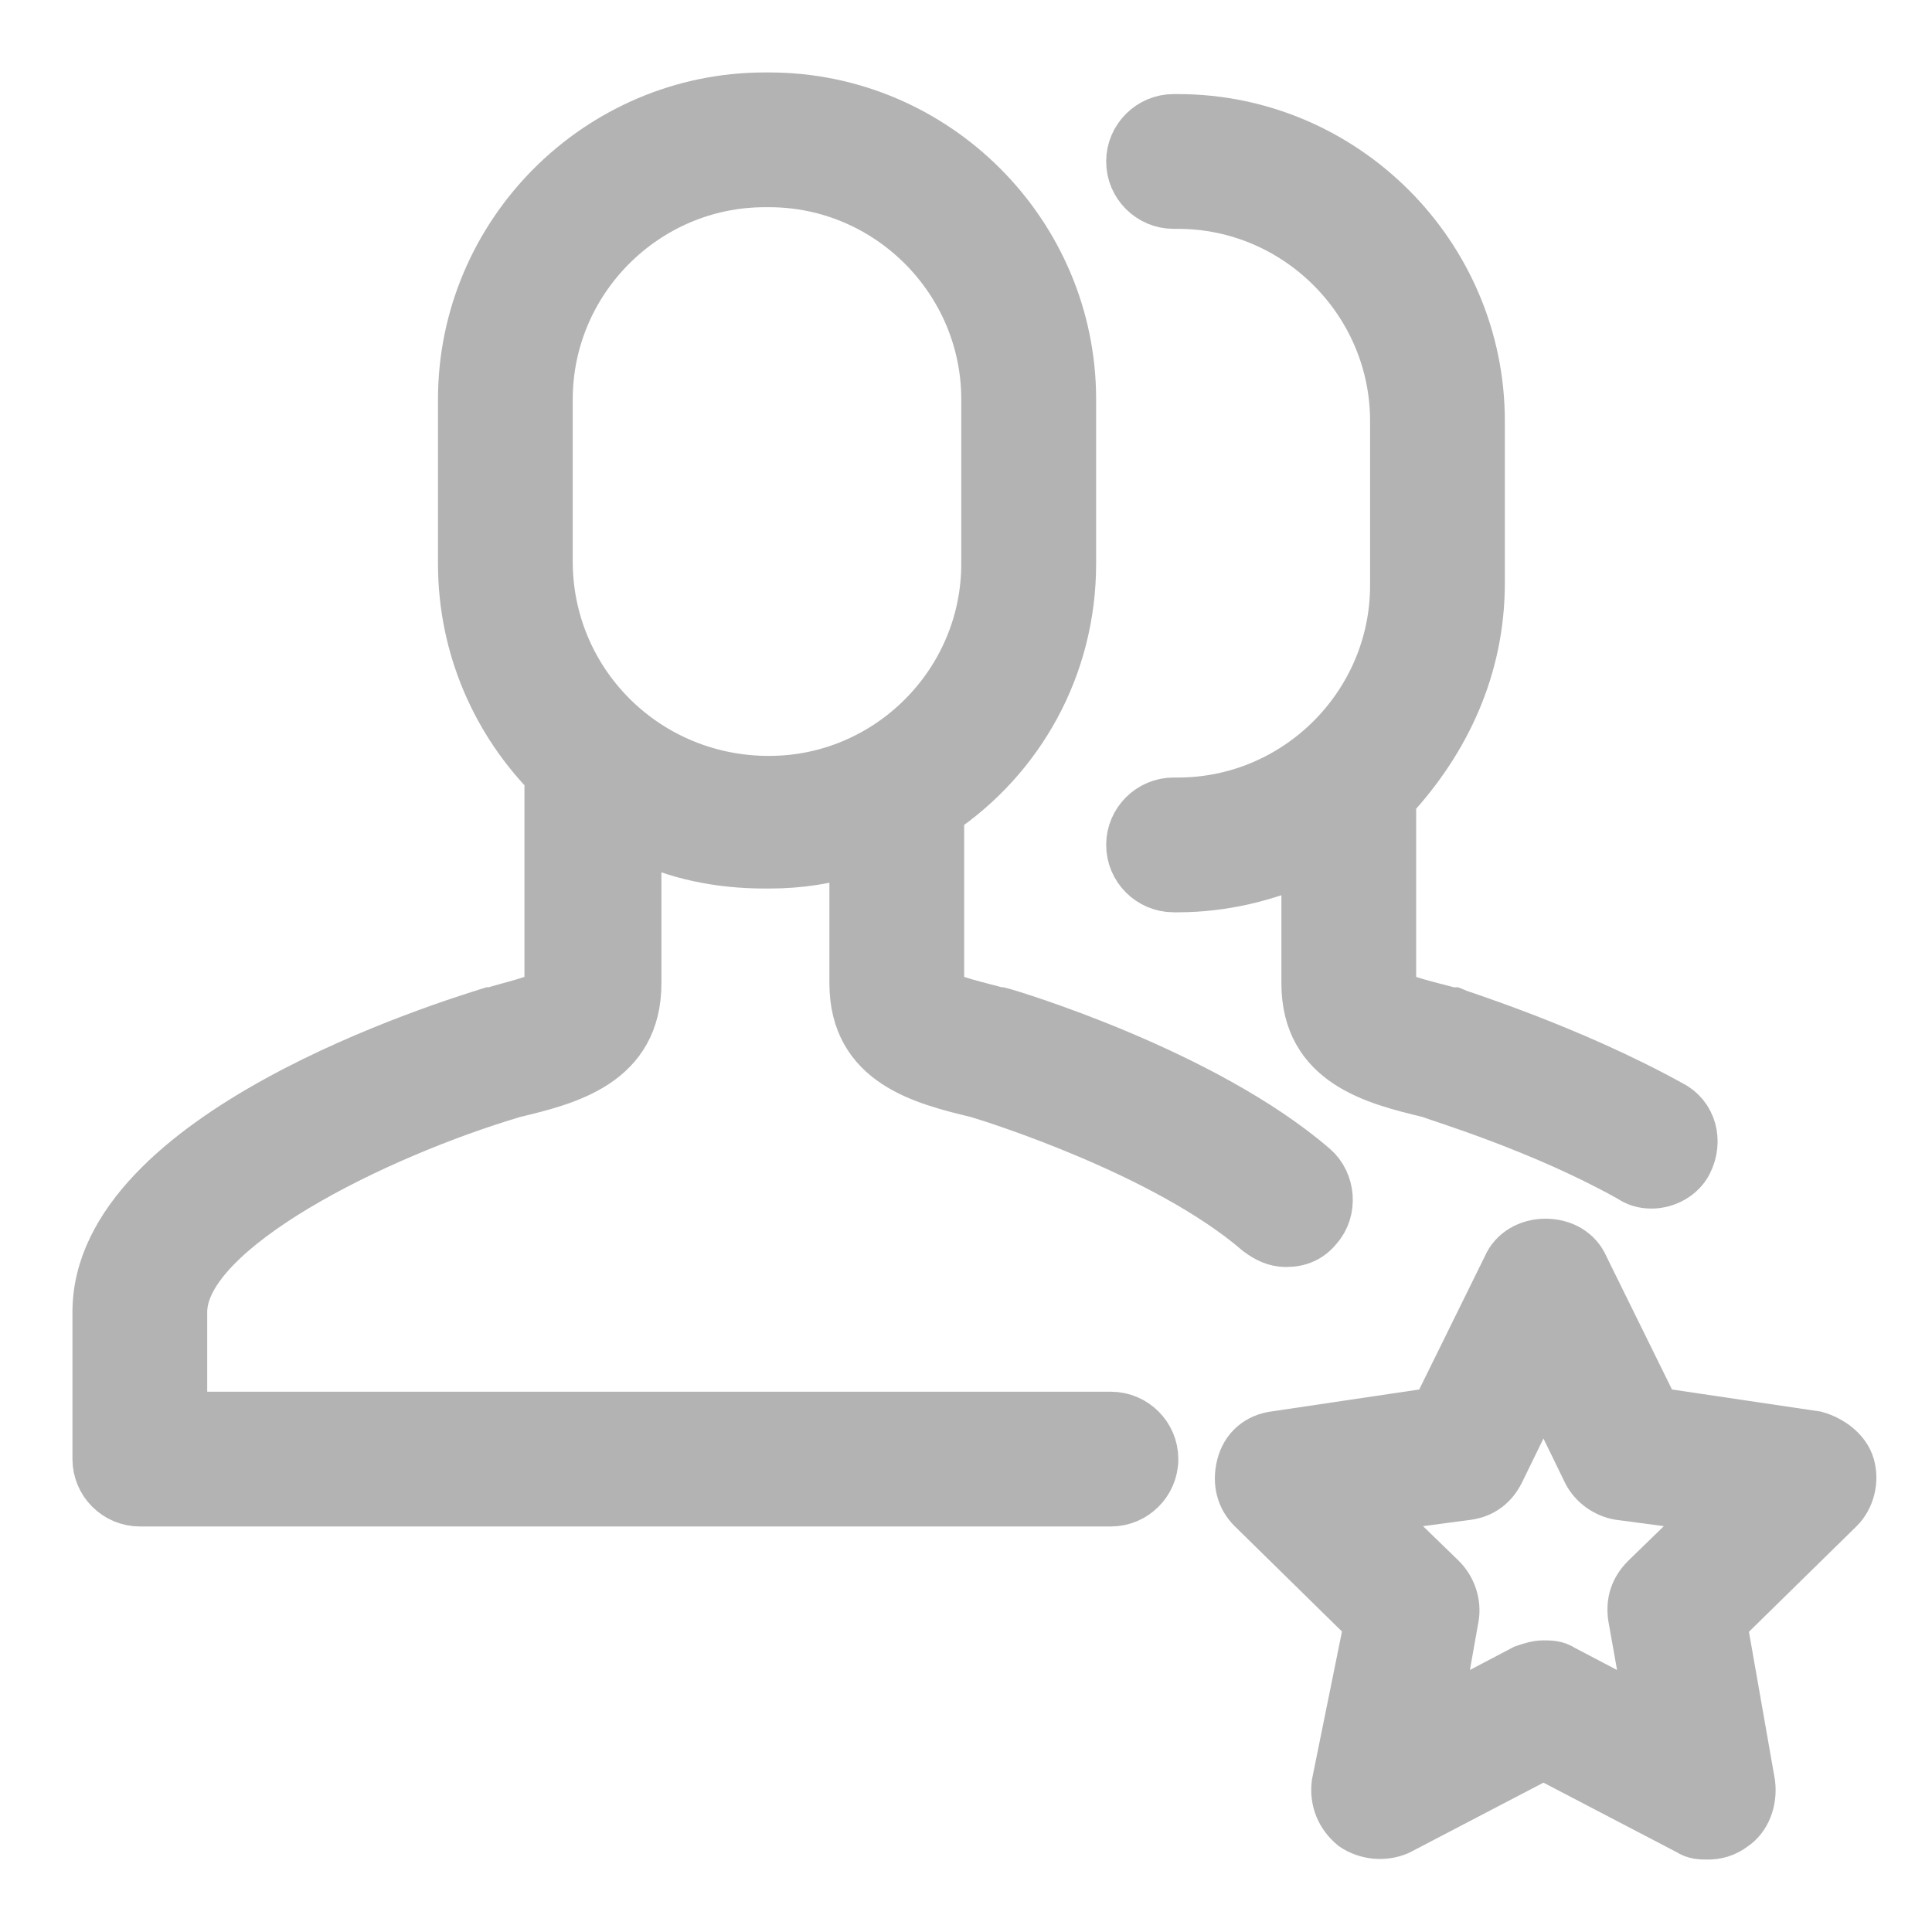 <svg width="20" height="20" viewBox="0 0 20 20" fill="none" xmlns="http://www.w3.org/2000/svg">
<path d="M11.5 14.657H1.895V13.582C1.895 12.731 3.888 11.746 5.321 11.321C5.881 11.187 6.597 11.008 6.597 10.179V8.657C7 8.858 7.448 8.948 7.918 8.948H7.963C8.276 8.948 8.567 8.903 8.836 8.814L8.836 10.179C8.836 11.007 9.552 11.186 10.112 11.321C10.269 11.366 12.06 11.925 13.022 12.754C13.112 12.821 13.202 12.866 13.313 12.866C13.448 12.866 13.56 12.821 13.649 12.709C13.806 12.53 13.784 12.239 13.604 12.082C12.463 11.097 10.448 10.492 10.358 10.47H10.336C10.179 10.425 9.776 10.336 9.731 10.268V10.201V8.41C10.56 7.851 11.097 6.91 11.097 5.836V4.134C11.097 2.41 9.687 1 7.963 1H7.918C6.194 1 4.784 2.41 4.784 4.134V5.836C4.784 6.709 5.142 7.492 5.702 8.052C5.679 8.075 5.679 8.119 5.679 8.164V10.179V10.268C5.634 10.335 5.231 10.425 5.097 10.47H5.075C4.649 10.604 1 11.723 1 13.582V15.104C1 15.351 1.201 15.552 1.448 15.552H11.5C11.746 15.552 11.948 15.351 11.948 15.104C11.948 14.858 11.746 14.657 11.5 14.657V14.657ZM5.679 5.813V4.134C5.679 2.903 6.686 1.895 7.918 1.895H7.963C9.194 1.895 10.201 2.903 10.201 4.134V5.836C10.201 7.067 9.194 8.075 7.963 8.075H7.918C6.664 8.052 5.679 7.045 5.679 5.813Z" fill="#B3B3B3" stroke="#B3B3B3" stroke-width="0.5"/>
<path d="M15.328 6.037V4.358C15.328 2.634 13.918 1.224 12.194 1.224H12.149C11.903 1.224 11.701 1.425 11.701 1.672C11.701 1.918 11.903 2.119 12.149 2.119H12.194C13.425 2.119 14.433 3.127 14.433 4.358V6.06C14.433 7.291 13.425 8.299 12.194 8.299H12.149C11.903 8.299 11.701 8.5 11.701 8.746C11.701 8.993 11.903 9.194 12.149 9.194H12.194C12.664 9.194 13.112 9.082 13.515 8.903L13.515 10.179C13.515 11.008 14.231 11.187 14.791 11.321C14.903 11.366 15.955 11.679 16.873 12.194C16.94 12.239 17.007 12.261 17.097 12.261C17.254 12.261 17.41 12.172 17.477 12.037C17.59 11.813 17.522 11.545 17.298 11.433C16.246 10.851 15.082 10.492 15.037 10.47H15.015C14.858 10.425 14.455 10.336 14.41 10.269V10.202V8.276C14.97 7.672 15.328 6.911 15.328 6.037L15.328 6.037Z" fill="#B3B3B3" stroke="#B3B3B3" stroke-width="0.5"/>
<path d="M18.799 14.858L17.142 14.612L16.403 13.112C16.336 12.955 16.179 12.866 16 12.866C15.821 12.866 15.664 12.955 15.597 13.112L14.858 14.612L13.202 14.858C13.023 14.88 12.888 14.992 12.843 15.172C12.799 15.351 12.843 15.507 12.955 15.619L14.164 16.806L13.828 18.463C13.806 18.642 13.873 18.798 14.008 18.91C14.142 19 14.321 19.022 14.478 18.955L15.978 18.172L17.478 18.955C17.545 19 17.612 19 17.679 19C17.769 19 17.858 18.978 17.948 18.91C18.082 18.821 18.149 18.642 18.127 18.463L17.836 16.806L19.045 15.62C19.157 15.508 19.202 15.328 19.157 15.172C19.112 15.015 18.956 14.903 18.799 14.858L18.799 14.858ZM17.03 16.336C16.918 16.448 16.873 16.582 16.896 16.739L17.075 17.746L16.179 17.276C16.112 17.231 16.045 17.231 15.978 17.231C15.911 17.231 15.844 17.253 15.776 17.276L14.881 17.746L15.06 16.739C15.082 16.604 15.038 16.448 14.926 16.336L14.187 15.619L15.194 15.485C15.351 15.463 15.463 15.373 15.53 15.239L15.978 14.321L16.425 15.239C16.492 15.373 16.627 15.463 16.761 15.485L17.768 15.619L17.03 16.336Z" fill="#B3B3B3" stroke="#B3B3B3" stroke-width="0.5"/>
</svg>

